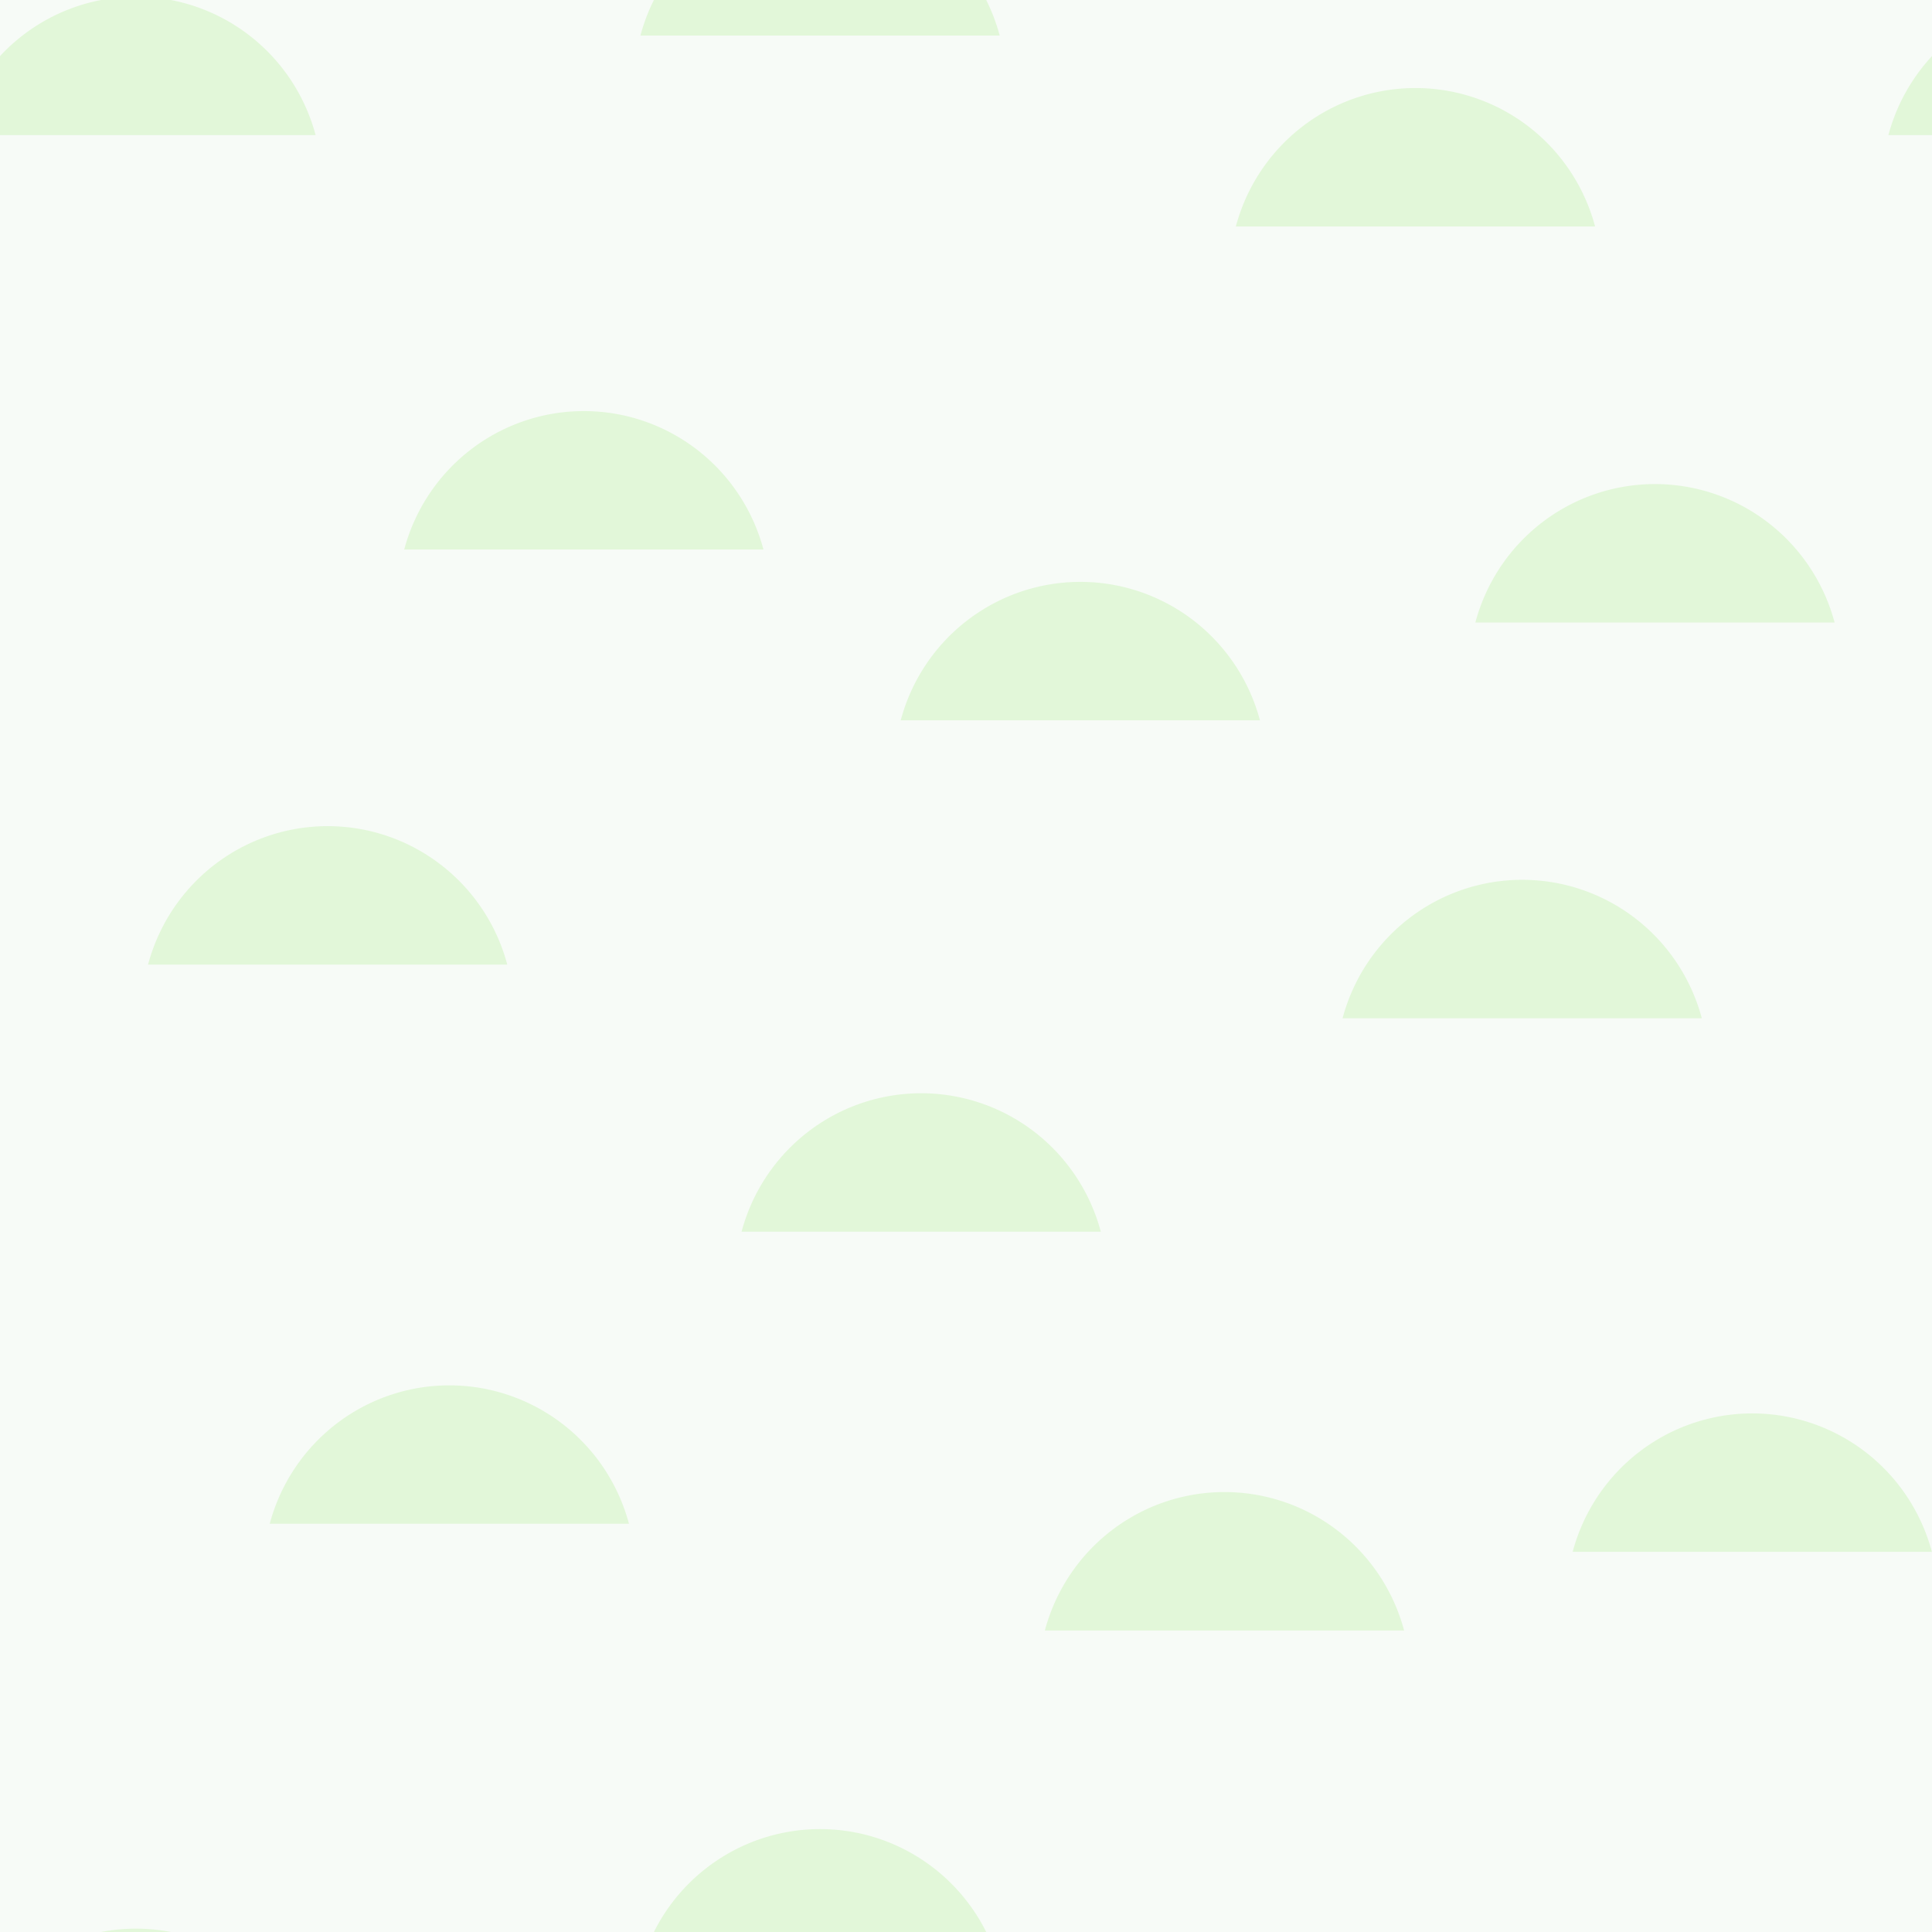 <svg xmlns="http://www.w3.org/2000/svg" width="67" height="67" viewBox="0 0 67 67"><g color-rendering="auto" color-interpolation-filters="linearRGB" shape-rendering="auto" fill-rule="evenodd" image-rendering="auto" color-interpolation="sRGB" color="#000000"><path d="m0 0h67v67h-67" isolation="auto" mix-blend-mode="normal" fill="#78c178" solid-opacity="1" fill-opacity=".06" solid-color="#000000"/><g fill="#4fdd07" fill-opacity=".26" transform="scale(1-1)"><path d="m-3.378-21.588a6.449 6.477 0 0 1 -6.229 4.801 6.449 6.477 0 0 1 -6.229 -4.801" mix-blend-mode="normal" solid-color="#000000" opacity=".48" isolation="auto" solid-opacity="1"/><path d="m10.945-71.685a6.449 6.477 0 0 1 -6.229 4.801 6.449 6.477 0 0 1 -6.229 -4.801" mix-blend-mode="normal" solid-color="#000000" opacity=".48" isolation="auto" solid-opacity="1"/><path d="m26.476-19.057a6.449 6.477 0 0 1 -6.229 4.801 6.449 6.477 0 0 1 -6.229 -4.801" mix-blend-mode="normal" solid-color="#000000" opacity=".48" isolation="auto" solid-opacity="1"/><path d="m17.592-33.451a6.449 6.477 0 0 1 -6.229 4.801 6.449 6.477 0 0 1 -6.229 -4.801" mix-blend-mode="normal" solid-color="#000000" opacity=".48" isolation="auto" solid-opacity="1"/><path d="m43.694-24.98a6.449 6.477 0 0 1 -6.229 4.801 6.449 6.477 0 0 1 -6.229 -4.801" mix-blend-mode="normal" solid-color="#000000" opacity=".48" isolation="auto" solid-opacity="1"/><path d="m38.175-42.714a6.449 6.477 0 0 1 -6.229 4.801 6.449 6.477 0 0 1 -6.229 -4.801" mix-blend-mode="normal" solid-color="#000000" opacity=".48" isolation="auto" solid-opacity="1"/><path d="M21.812-52.843A6.449 6.477 0 0 1 15.583 -48.043 6.449 6.477 0 0 1 9.354 -52.843" mix-blend-mode="normal" solid-color="#000000" opacity=".48" isolation="auto" solid-opacity="1"/><path d="m48.693-56.544a6.449 6.477 0 0 1 -6.229 4.801 6.449 6.477 0 0 1 -6.229 -4.801" mix-blend-mode="normal" solid-color="#000000" opacity=".48" isolation="auto" solid-opacity="1"/><path d="m59.017-35.312a6.449 6.477 0 0 1 -6.229 4.801 6.449 6.477 0 0 1 -6.229 -4.801" mix-blend-mode="normal" solid-color="#000000" opacity=".48" isolation="auto" solid-opacity="1"/><path d="m55.316-74.854a6.449 6.477 0 0 1 -6.229 4.801 6.449 6.477 0 0 1 -6.229 -4.801" mix-blend-mode="normal" solid-color="#000000" opacity=".48" isolation="auto" solid-opacity="1"/><path d="m-.004-53.817a6.449 6.477 0 0 1 -6.229 4.801 6.449 6.477 0 0 1 -6.229 -4.801" mix-blend-mode="normal" solid-color="#000000" opacity=".48" isolation="auto" solid-opacity="1"/><path d="m34.668-68.232a6.449 6.477 0 0 1 -6.229 4.801 6.449 6.477 0 0 1 -6.229 -4.801" mix-blend-mode="normal" solid-color="#000000" opacity=".48" isolation="auto" solid-opacity="1"/><path d="m63.622-21.588a6.449 6.477 0 0 1 -6.229 4.801 6.449 6.477 0 0 1 -6.229 -4.801" mix-blend-mode="normal" solid-color="#000000" opacity=".48" isolation="auto" solid-opacity="1"/><path d="m55.316-7.854a6.449 6.477 0 0 1 -6.229 4.801 6.449 6.477 0 0 1 -6.229 -4.801" mix-blend-mode="normal" solid-color="#000000" opacity=".48" isolation="auto" solid-opacity="1"/><path d="M10.945-4.685A6.449 6.477 0 0 1 4.716 .115 6.449 6.477 0 0 1 -1.512 -4.685" mix-blend-mode="normal" solid-color="#000000" opacity=".48" isolation="auto" solid-opacity="1"/><path d="M34.668-1.232A6.449 6.477 0 0 1 28.439 3.569 6.449 6.477 0 0 1 22.21 -1.232" mix-blend-mode="normal" solid-color="#000000" opacity=".48" isolation="auto" solid-opacity="1"/><path d="m66.996-53.817a6.449 6.477 0 0 1 -6.229 4.801 6.449 6.477 0 0 1 -6.229 -4.801" mix-blend-mode="normal" solid-color="#000000" opacity=".48" isolation="auto" solid-opacity="1"/><path d="m77.945-71.685a6.449 6.477 0 0 1 -6.229 4.801 6.449 6.477 0 0 1 -6.229 -4.801" mix-blend-mode="normal" solid-color="#000000" opacity=".48" isolation="auto" solid-opacity="1"/><path d="M77.945-4.685A6.449 6.477 0 0 1 71.716 .115 6.449 6.477 0 0 1 65.488 -4.685" mix-blend-mode="normal" solid-color="#000000" opacity=".48" isolation="auto" solid-opacity="1"/></g></g></svg>